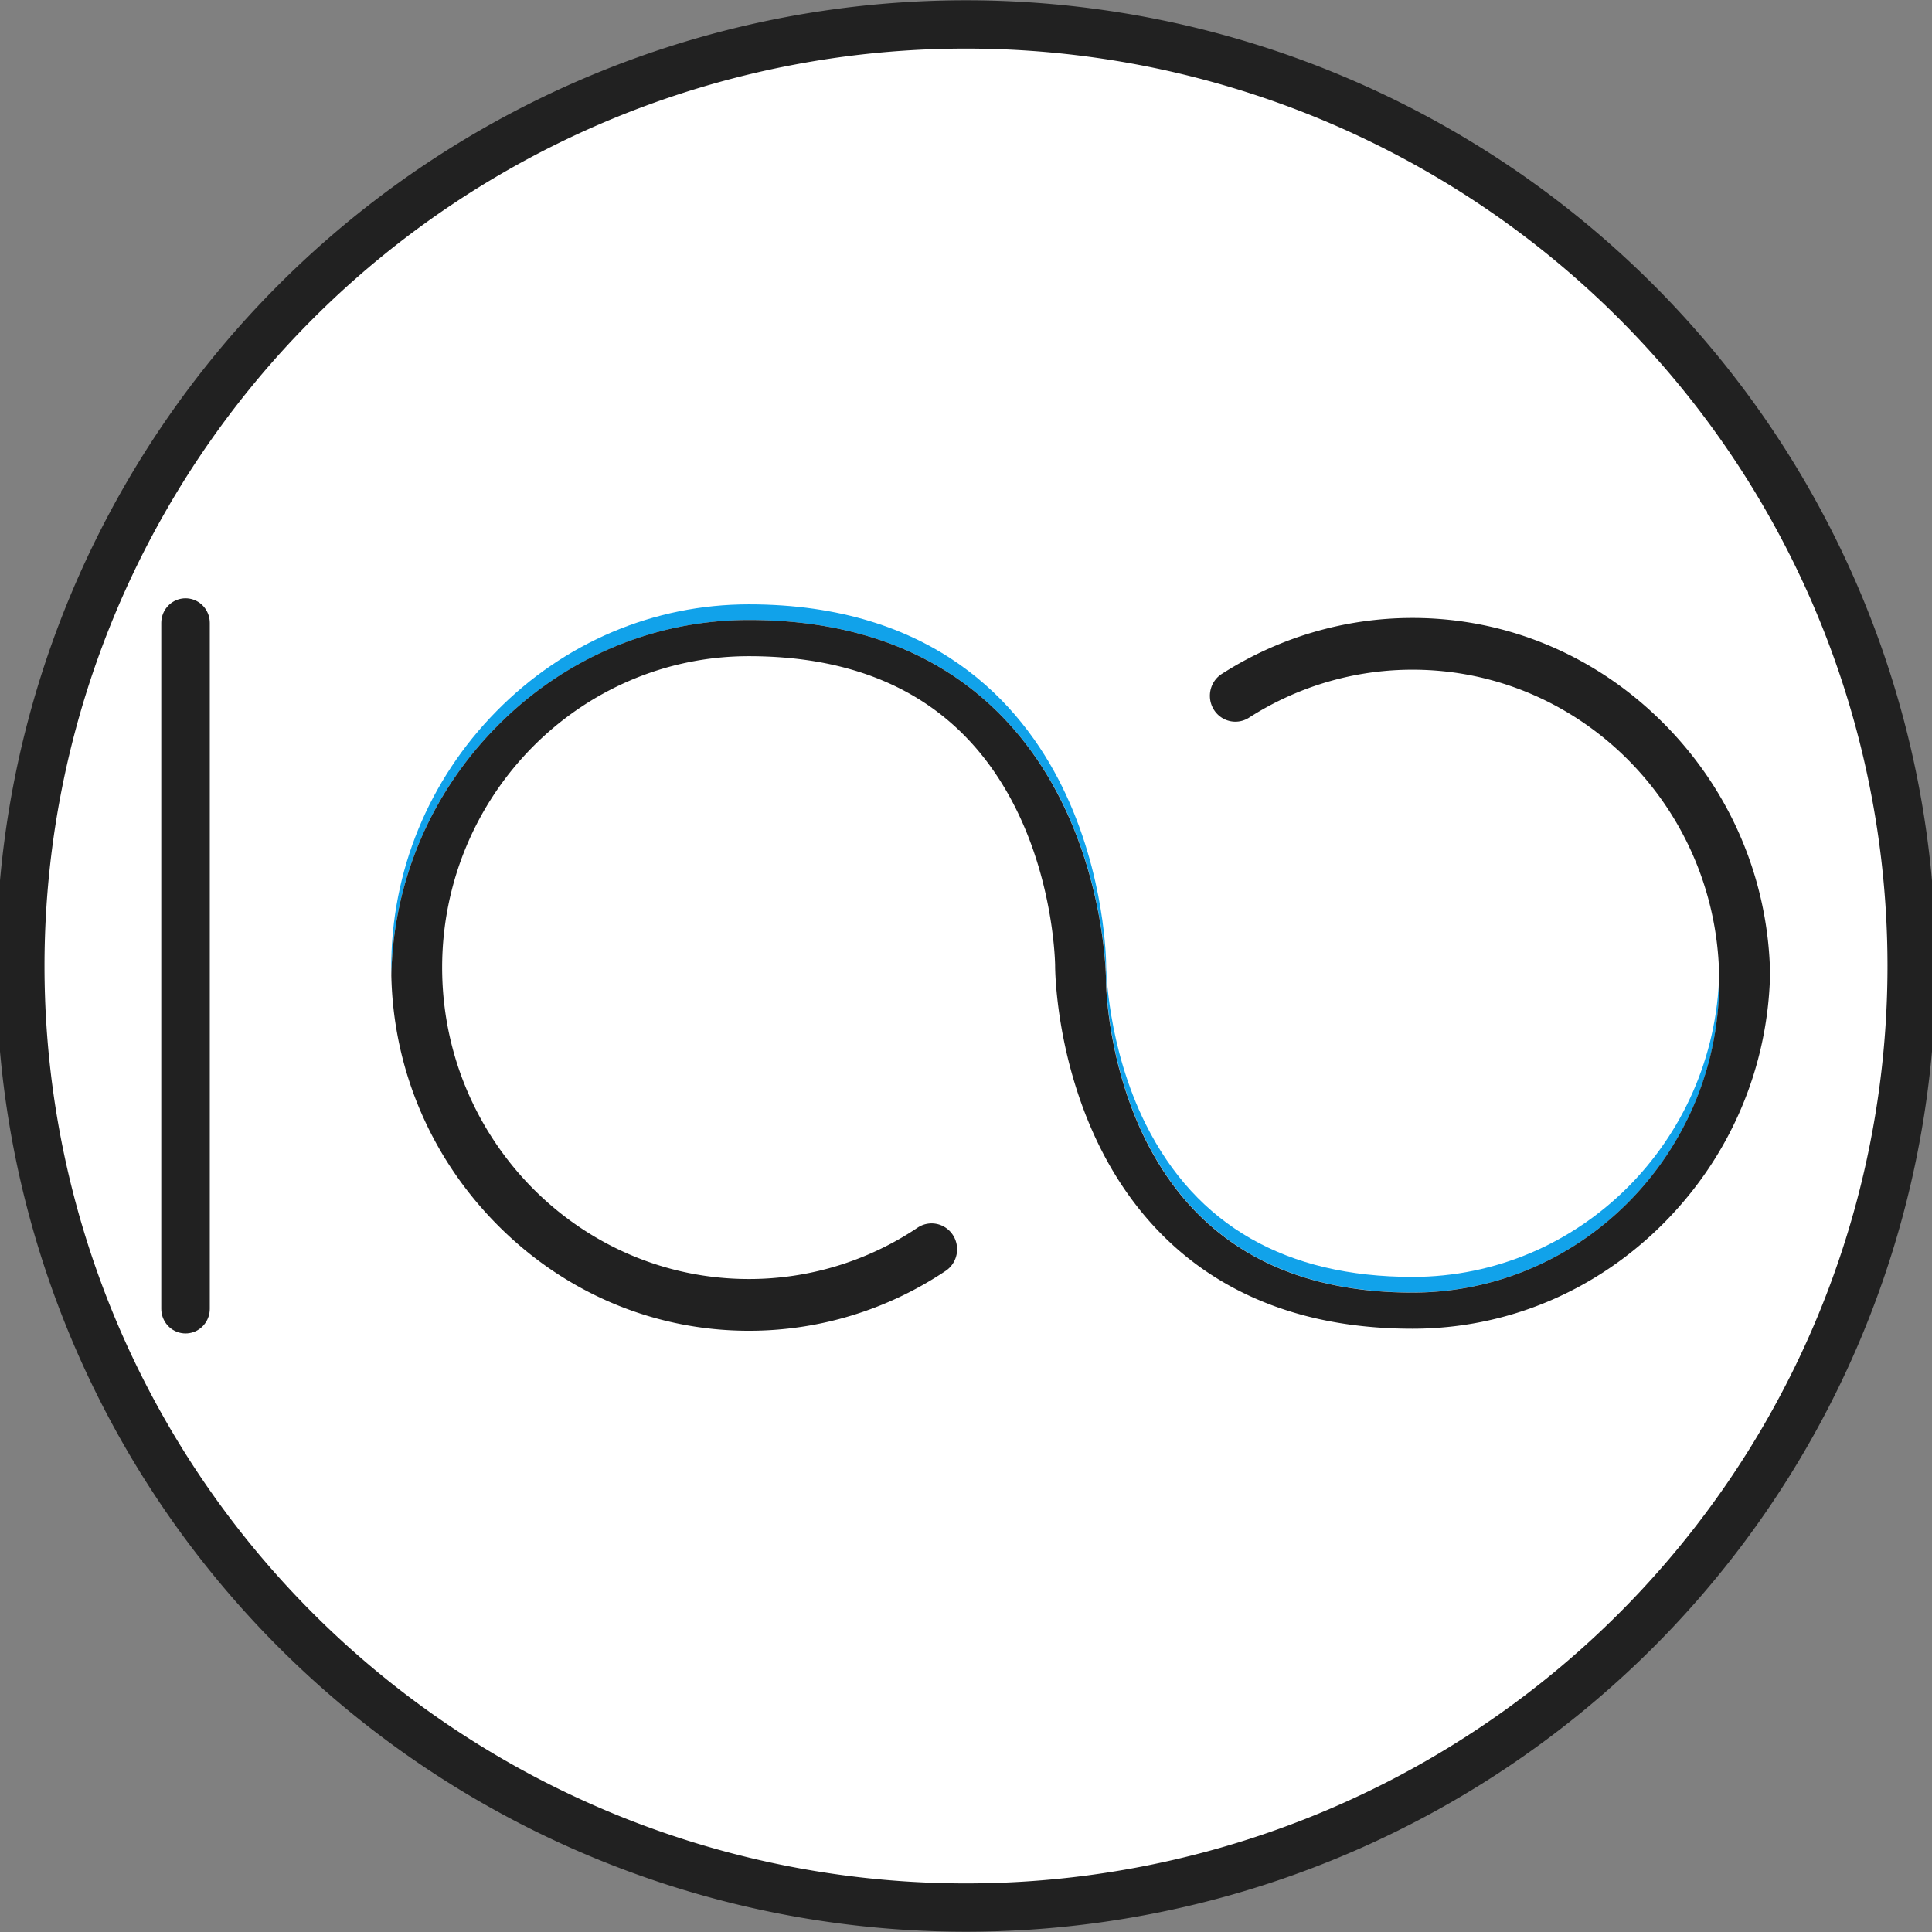 <?xml version="1.0" encoding="UTF-8" standalone="no"?>
<svg
   xmlns="http://www.w3.org/2000/svg"
   id="Layer_3"
   data-name="Layer 3"
   viewBox="0 0 1000 1000"
   version="1.1"
   width="200px"
   height="200px">
  <rect x="0" y="0" width="1000" height="1000" fill="#808080" stroke="none"/>
  <path
     style="fill:#ffffff;fill-opacity:1;stroke:#212121;stroke-width:25;stroke-linecap:round;stroke-linejoin:round;stroke-opacity:1"
     id="path902"
     d="M 989.466,500 A 489.466,487.36 0 0 1 500.167,987.36 489.466,487.36 0 0 1 10.534,500.332 489.466,487.36 0 0 1 499.5,12.641 489.466,487.36 0 0 1 989.466,499.337" />
  <g
     id="g898"
     transform="matrix(0.903,0,0,0.917,54.627,102.649)"
     style="stroke-width:1.099">
    <line
       style="fill:none;stroke:#212121;stroke-width:27.817px;stroke-linecap:round"
       className="cls-1"
       x1="45.85"
       y1="239.67"
       x2="45.85"
       y2="626.81"
       id="line882" />
    <path
       style="fill:#11a2ea;stroke-width:1.099"
       className="cls-2"
       d="m 368.77,238 c 105.71,0 155.94,55.88 179.47,102.75 25,49.86 25.31,99.17 25.31,101.25 0,0.41 0.41,45.48 22.69,89.44 29,57.19 80.44,86.19 153,86.19 96.94,0 175.8,-78.87 175.8,-175.8 q 0,-2.21 -0.06,-4.41 c -2.35,94.9 -80.28,171.39 -175.74,171.39 -72.51,0 -124,-29 -153,-86.19 -22.28,-44 -22.69,-89 -22.69,-89.45 0,-2.07 -0.28,-51.38 -25.31,-101.24 -23.53,-46.87 -73.76,-102.75 -179.47,-102.75 -54.42,0 -105.81,21.42 -144.7,60.32 -38.89,38.9 -60.32,90.28 -60.32,144.7 0,1.47 0,2.94 0.06,4.41 1.12,-52.78 22.42,-102.45 60.26,-140.29 C 263,259.46 314.35,238 368.77,238 Z"
       id="path884" />
    <path
       style="fill:#212121;stroke-width:1.099"
       className="cls-3"
       d="M 893.9,297.17 C 855,258.27 803.61,236.86 749.19,236.86 a 204.7,204.7 0 0 0 -109.8,31.88 14.61,14.61 0 0 0 15.61,24.68 175.5,175.5 0 0 1 94.15,-27.35 c 95.46,0 173.39,76.48 175.74,171.39 q 0.06,2.21 0.06,4.41 c 0,96.93 -78.86,175.8 -175.8,175.8 -72.51,0 -124,-29 -153,-86.19 -22.28,-44 -22.69,-89 -22.69,-89.44 0,-2.08 -0.28,-51.39 -25.31,-101.25 C 524.71,293.92 474.48,238 368.77,238 c -54.42,0 -105.81,21.42 -144.7,60.32 -37.84,37.84 -59.14,87.51 -60.26,140.29 1.12,52.78 22.42,102.45 60.26,140.29 38.89,38.89 90.28,60.31 144.7,60.31 a 204.47,204.47 0 0 0 112.44,-33.58 14.61,14.61 0 1 0 -16,-24.44 A 175.3,175.3 0 0 1 368.77,610 C 273.31,610 195.38,533.55 193,438.65 q -0.06,-2.2 -0.06,-4.41 c 0,-96.94 78.87,-175.8 175.8,-175.8 72.52,0 124,28.86 152.92,85.77 22.24,43.73 22.64,88.57 22.64,89 0,2.09 0.3,51.59 25.34,101.66 23.55,47.08 73.8,103.19 179.52,103.19 54.42,0 105.81,-21.42 144.71,-60.31 C 931.71,539.91 953,490.24 954.12,437.46 953,384.68 931.74,335 893.9,297.17 Z"
       id="path886" />
  </g>
  
</svg>
